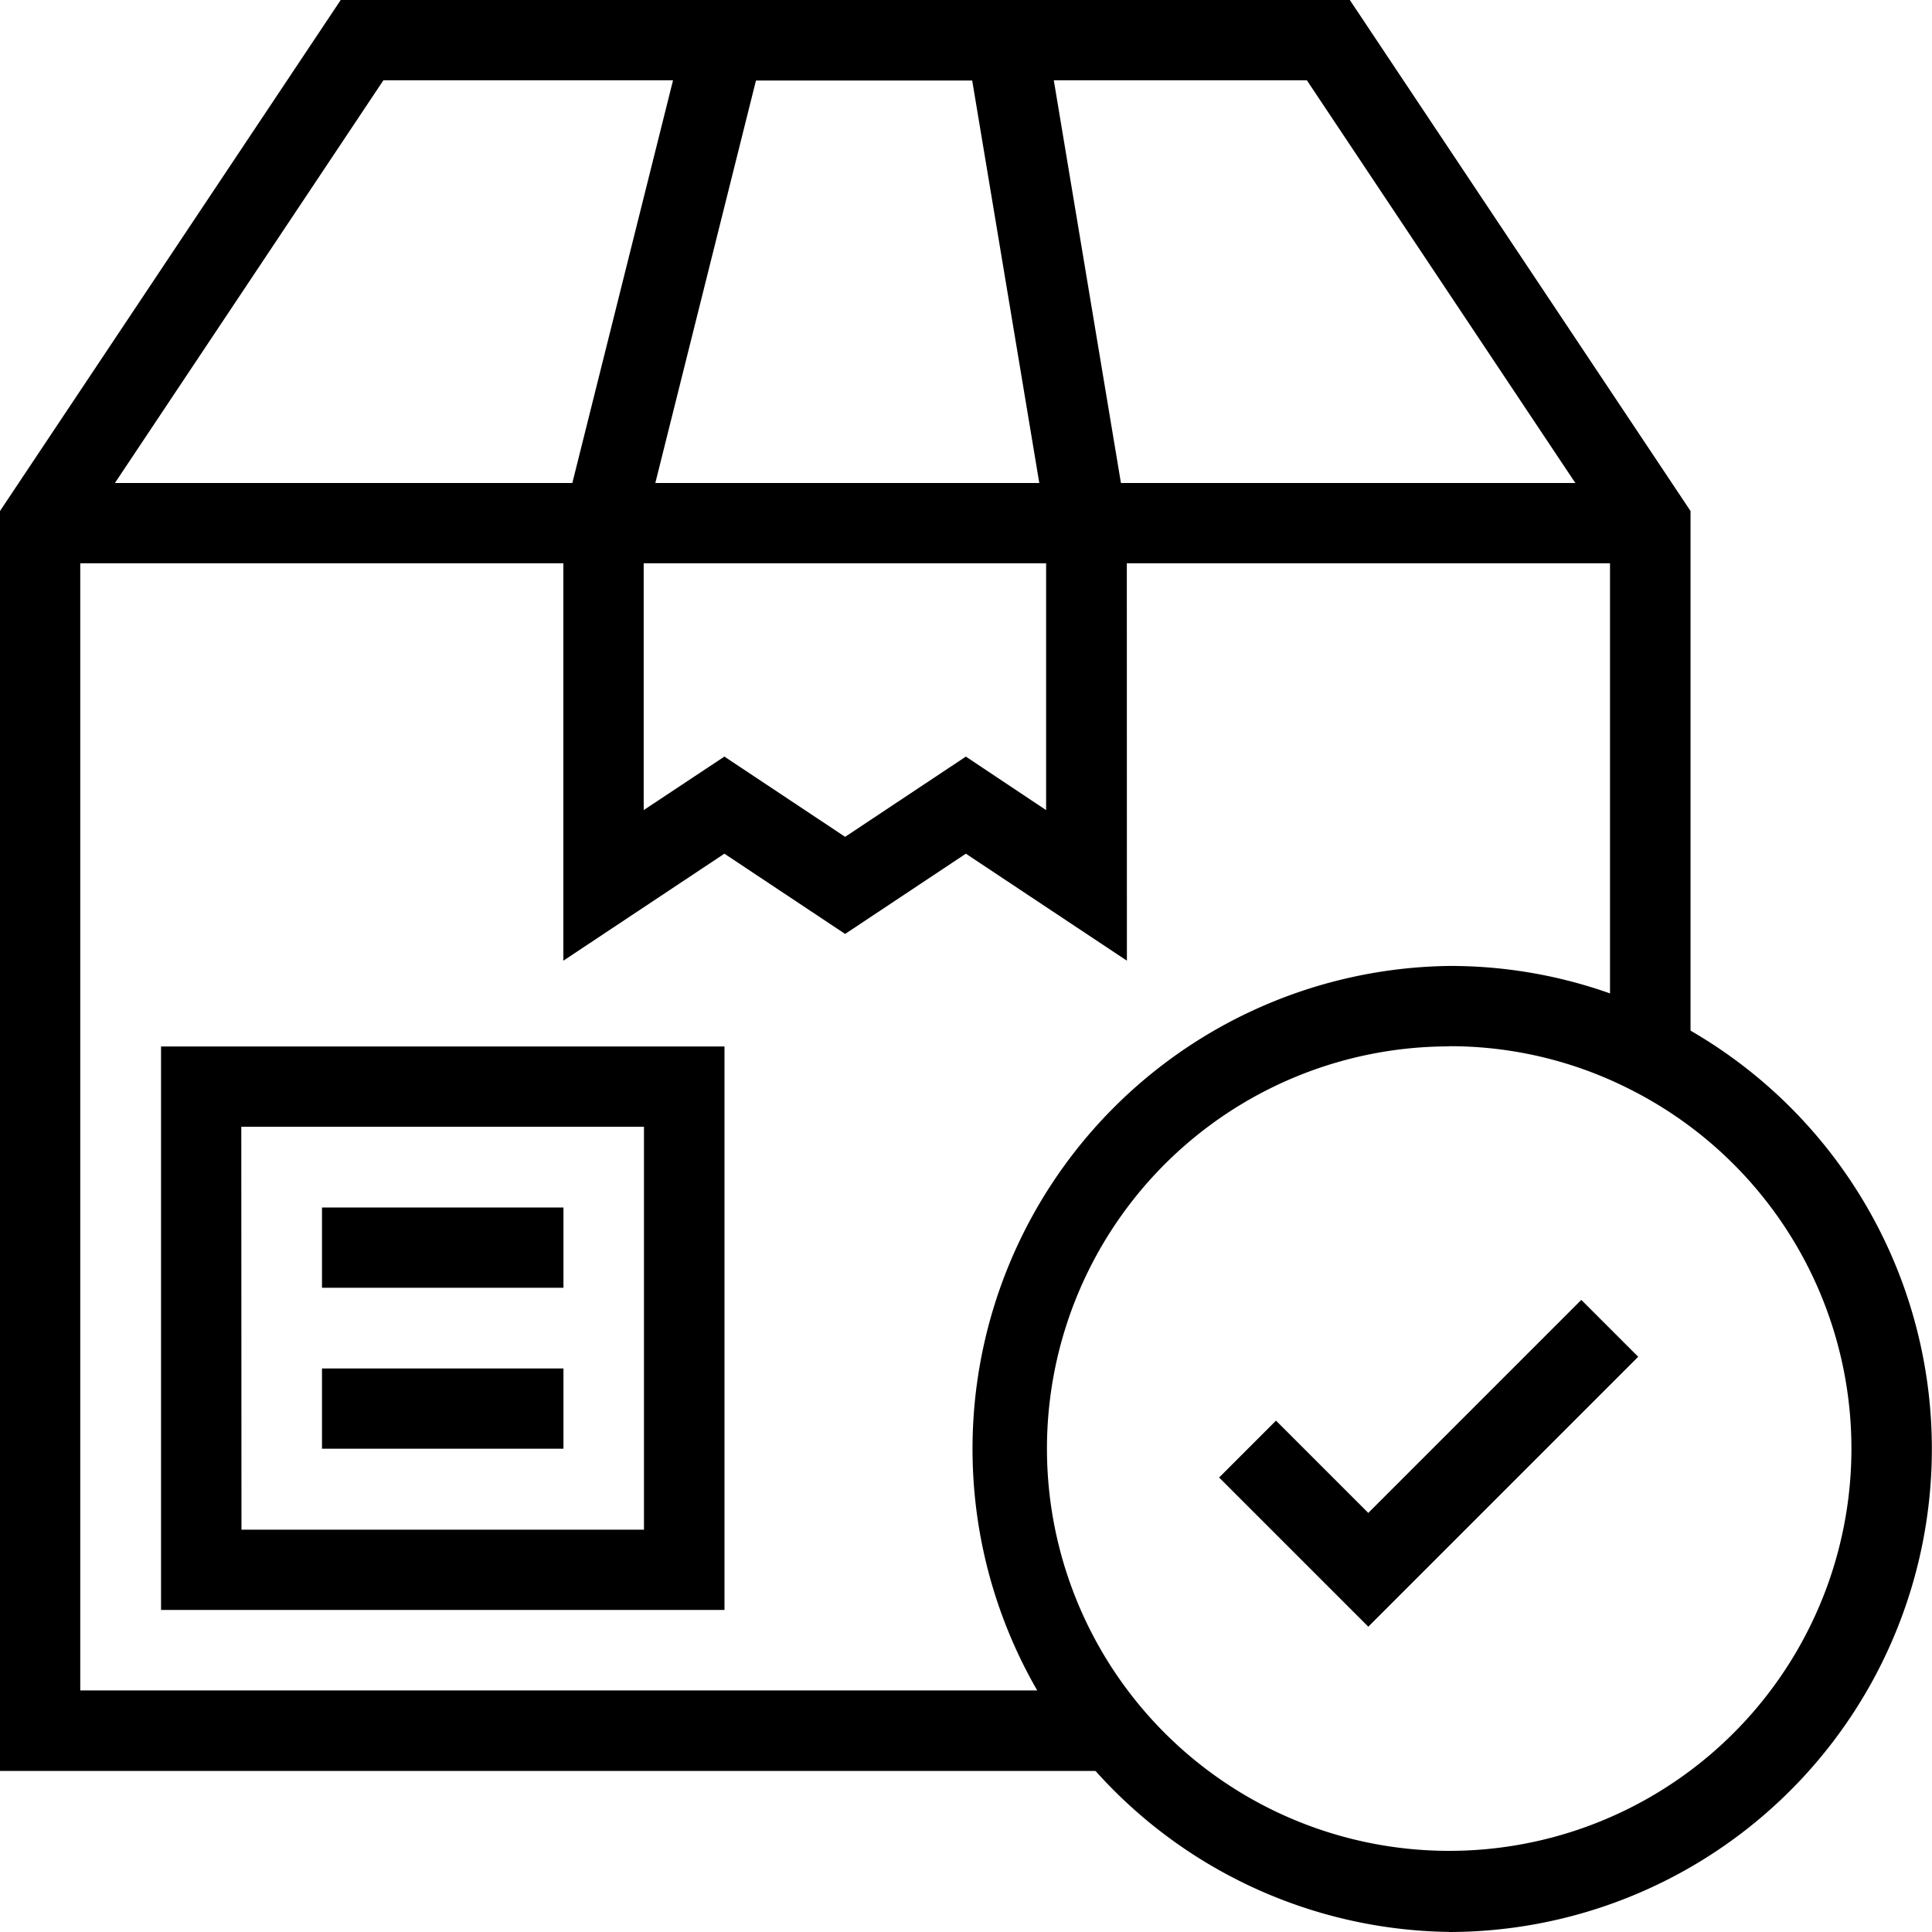 <svg xmlns="http://www.w3.org/2000/svg" width="21.667" height="21.667" viewBox="0 0 21.667 21.667">
  <g id="_x33_1_x2C__order_x2C__box_x2C__delivery_x2C__logistics_x2C__receiving" transform="translate(-16 -16)">
    <g id="Group_21433" data-name="Group 21433" transform="translate(16 16)">
      <g id="Group_21422" data-name="Group 21422" transform="translate(0 0)">
        <path id="Path_101928" data-name="Path 101928" d="M28.42,35.861H16V21.731L19.821,16h4.3v.9H20.3L16.9,22V34.958H28.42Z" transform="translate(-16 -16)"/>
      </g>
      <g id="Group_21423" data-name="Group 21423" transform="translate(11.285 0)">
        <path id="Path_101929" data-name="Path 101929" d="M272.771,27.826V22l-3.4-5.1H266V16h3.853l3.821,5.731v6.095Z" transform="translate(-266 -16)"/>
      </g>
      <g id="Group_21424" data-name="Group 21424" transform="translate(12.187 5.417)">
        <path id="Path_101930" data-name="Path 101930" d="M286,136h6.319v.9H286Z" transform="translate(-286 -136)"/>
      </g>
      <g id="Group_21425" data-name="Group 21425" transform="translate(0.451 5.417)">
        <path id="Path_101931" data-name="Path 101931" d="M26,136h6.319v.9H26Z" transform="translate(-26 -136)"/>
      </g>
      <g id="Group_21426" data-name="Group 21426" transform="translate(6.333 0)">
        <path id="Path_101932" data-name="Path 101932" d="M157.175,21.978l-.876-.219L157.739,16h3.895l.966,5.794-.891.148-.84-5.039h-2.425Z" transform="translate(-156.299 -16)"/>
      </g>
      <g id="Group_21427" data-name="Group 21427" transform="translate(1.806 11.736)">
        <path id="Path_101933" data-name="Path 101933" d="M62.319,282.319H56V276h6.319Zm-5.417-.9h4.514V276.9H56.9Z" transform="translate(-56 -276)"/>
      </g>
      <g id="Group_21428" data-name="Group 21428" transform="translate(3.611 13.542)">
        <path id="Path_101934" data-name="Path 101934" d="M96,316h2.708v.9H96Z" transform="translate(-96 -316)"/>
      </g>
      <g id="Group_21429" data-name="Group 21429" transform="translate(3.611 15.347)">
        <path id="Path_101935" data-name="Path 101935" d="M96,356h2.708v.9H96Z" transform="translate(-96 -356)"/>
      </g>
      <g id="Group_21430" data-name="Group 21430" transform="translate(10.833 10.833)">
        <path id="Path_101936" data-name="Path 101936" d="M261.417,266.833a5.417,5.417,0,0,1,0-10.833,5.358,5.358,0,0,1,2.462.591h0a5.418,5.418,0,0,1-2.462,10.243Zm0-9.931a4.511,4.511,0,1,0,2.051.492h0A4.463,4.463,0,0,0,261.417,256.9Z" transform="translate(-256 -256)"/>
      </g>
      <g id="Group_21431" data-name="Group 21431" transform="translate(6.319 5.417)">
        <path id="Path_101937" data-name="Path 101937" d="M162.319,141.357l-1.806-1.2-1.354.9-1.354-.9-1.806,1.2V136h6.319Zm-4.514-2.289,1.354.9,1.354-.9.9.6V136.9H156.9v2.768Z" transform="translate(-156 -136)"/>
      </g>
      <g id="Group_21432" data-name="Group 21432" transform="translate(13.674 14.577)">
        <path id="Path_101938" data-name="Path 101938" d="M320.6,342.595l-1.673-1.673.638-.638,1.035,1.035,2.389-2.389.638.638Z" transform="translate(-318.929 -338.929)"/>
      </g>
    </g>
  </g>
</svg>
